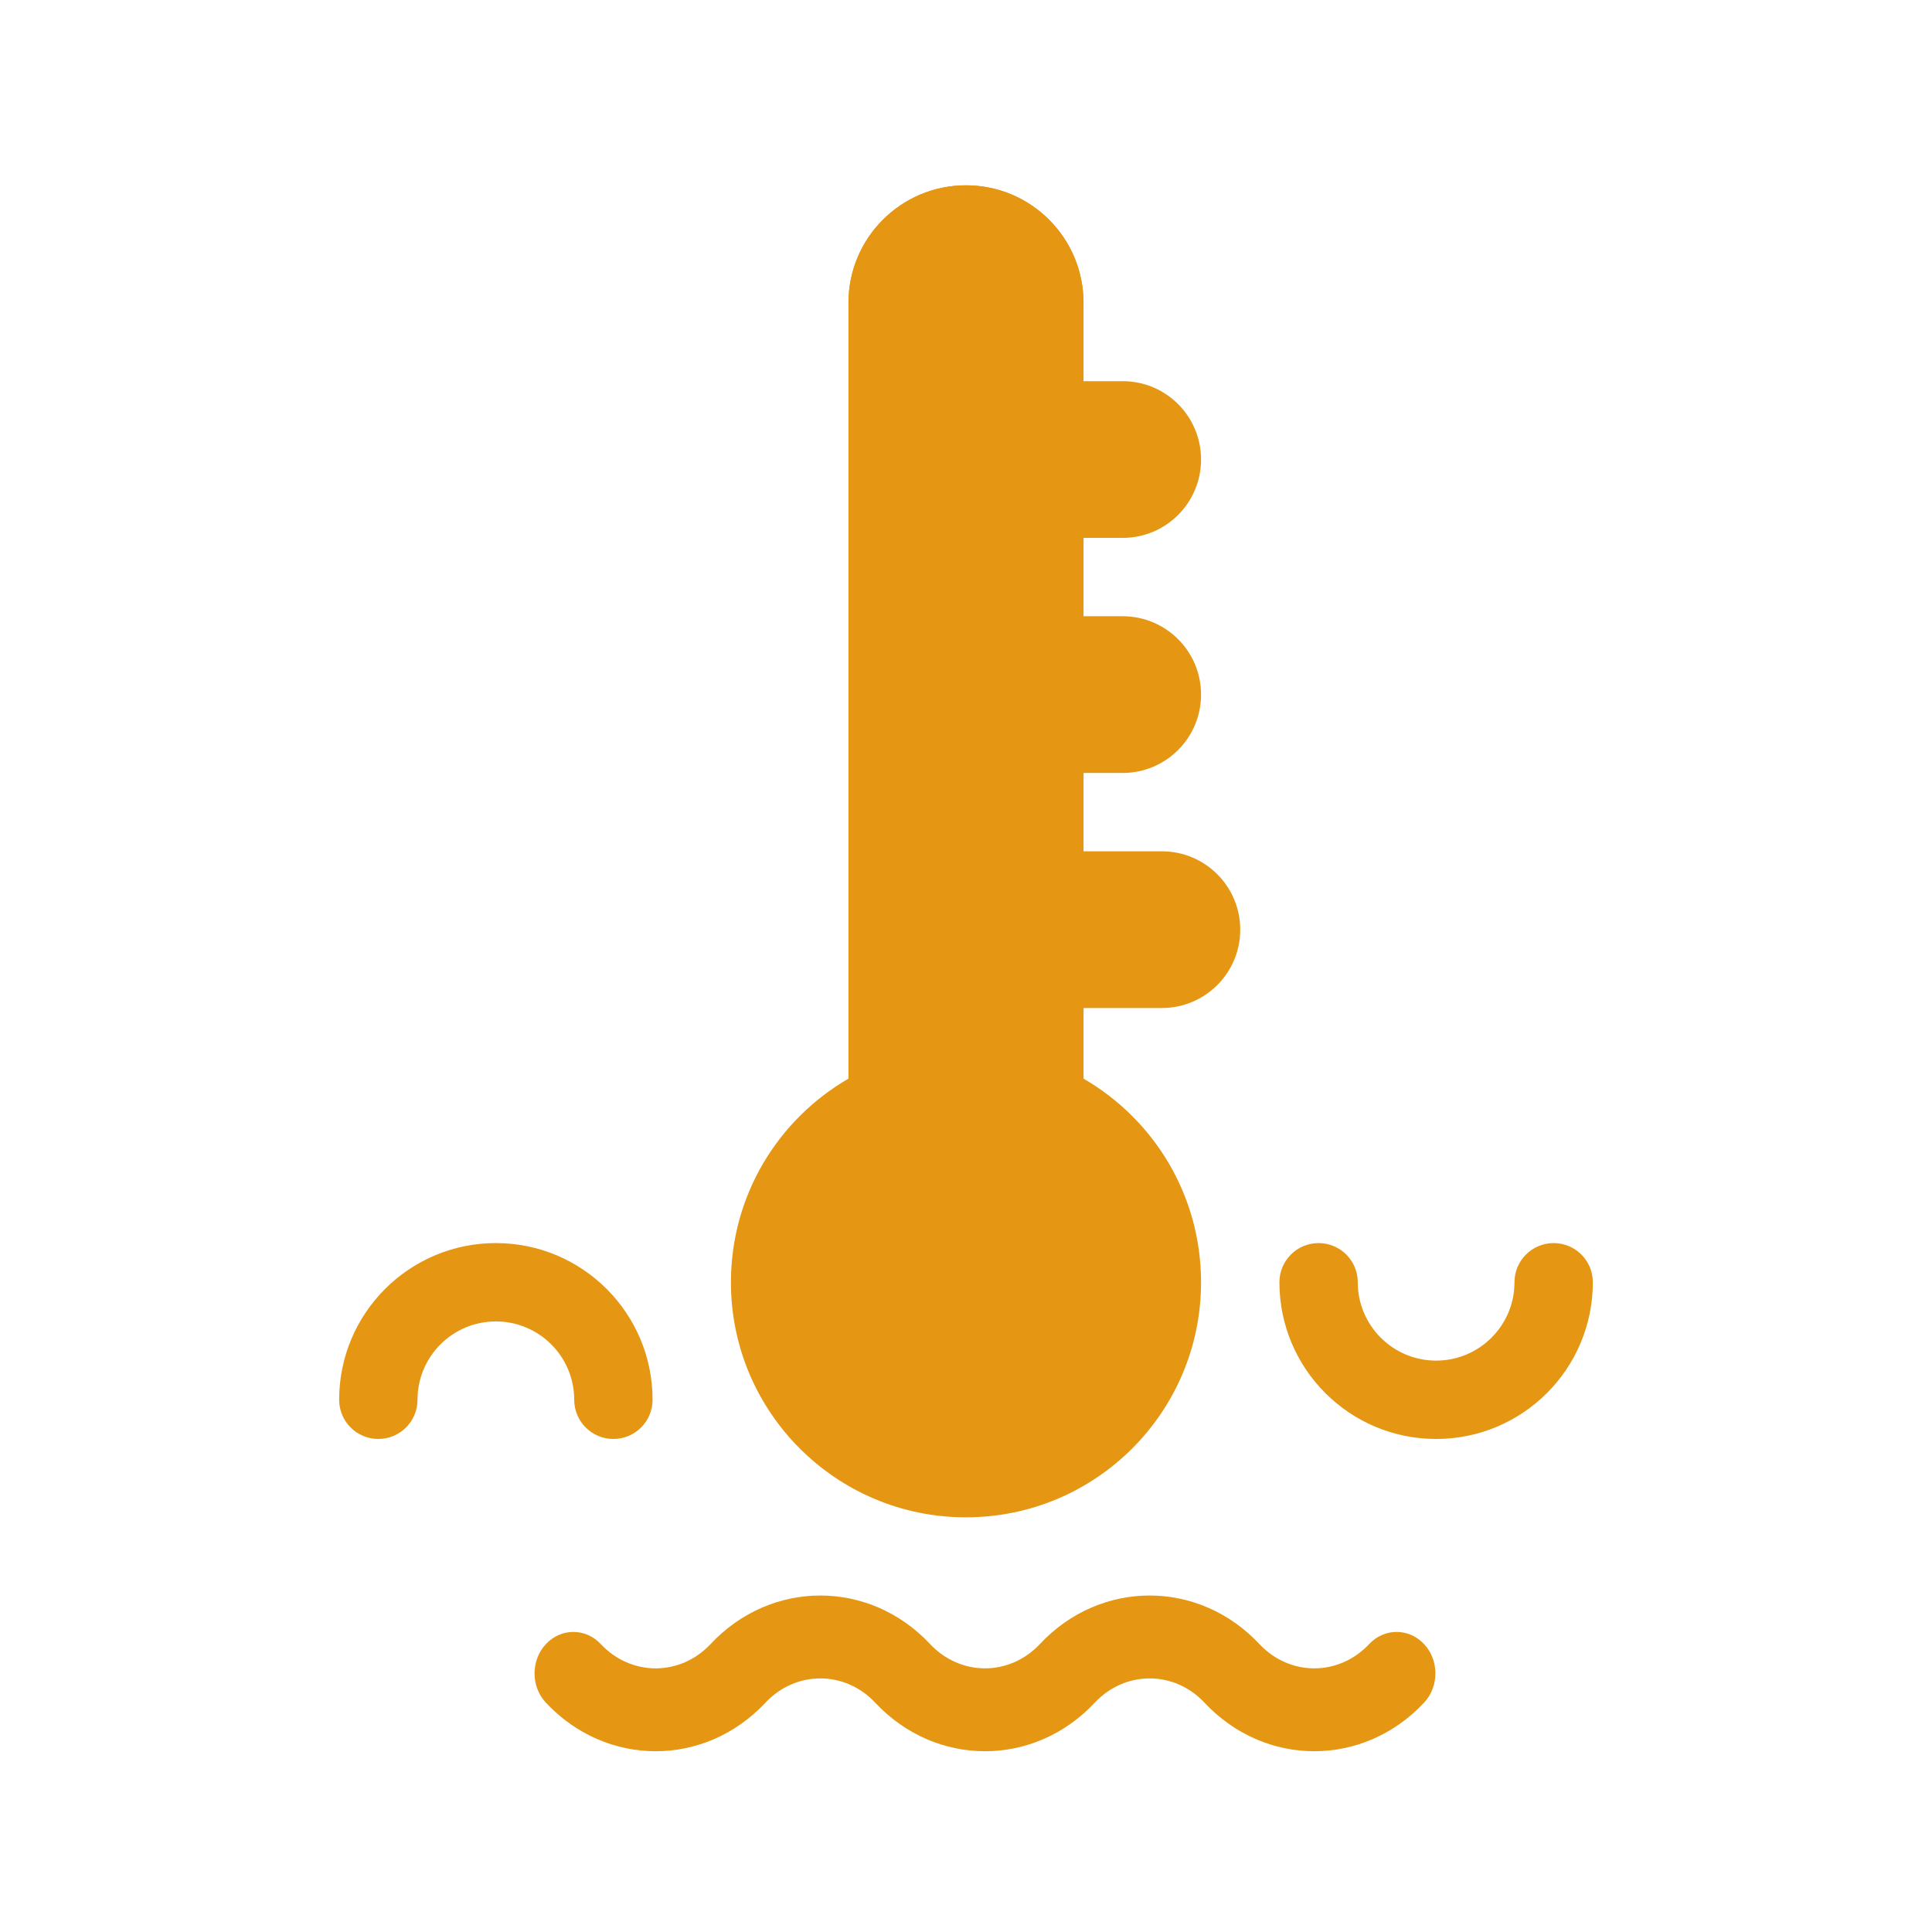 <svg class="svg-icon" style="width: 1em; height: 1em;vertical-align: middle;fill: currentColor;overflow: hidden;" viewBox="0 0 1024 1024" version="1.1" xmlns="http://www.w3.org/2000/svg">
<path d="M511.996 804.211c68.808 0 124.587-55.781 124.587-124.589 0-46.114-25.055-86.374-62.292-107.917v-37.437h41.53c22.935 0 41.53-18.593 41.53-41.53s-18.595-41.53-41.53-41.53h-41.53v-41.53h20.763c22.937 0 41.53-18.593 41.53-41.53s-18.593-41.53-41.53-41.53h-20.763v-41.53h20.763c22.937 0 41.53-18.593 41.53-41.53s-18.593-41.53-41.53-41.53h-20.763v-41.53c0-34.405-27.891-62.294-62.294-62.294-34.405 0-62.294 27.889-62.294 62.294v411.203c-37.239 21.542-62.294 61.802-62.294 107.917-0.002 68.813 55.779 124.593 124.587 124.593z m311.473-145.354c-11.471 0-20.767 9.296-20.767 20.765 0 22.935-18.593 41.53-41.528 41.53-22.937 0-41.53-18.595-41.53-41.53 0-11.468-9.298-20.765-20.767-20.765-11.468 0-20.763 9.296-20.763 20.765 0 45.872 37.186 83.059 83.059 83.059 45.872 0 83.057-37.188 83.057-83.059 0.001-11.468-9.295-20.765-20.761-20.765z m-519.123 83.058c0 11.468 9.296 20.767 20.765 20.767 11.468 0 20.765-9.298 20.765-20.767 0-45.872-37.188-83.057-83.059-83.057-45.872 0-83.059 37.186-83.059 83.057 0 11.468 9.296 20.767 20.765 20.767 11.47 0 20.765-9.298 20.765-20.767 0-22.935 18.593-41.528 41.53-41.528s41.528 18.593 41.528 41.528z m421.337 129.479c-16.066 17.156-42.115 17.156-58.179 0l-29.089 31.066c32.129 34.31 84.224 34.312 116.356-0.002 8.034-8.578 8.034-22.486 0-31.064-8.035-8.58-21.056-8.578-29.088 0z m-349.071 0.002v-0.002l-0.002 0.002c-16.066 17.158-42.113 17.158-58.179 0-8.034-8.578-21.055-8.578-29.089 0-8.032 8.578-8.034 22.486 0 31.064 32.131 34.314 84.226 34.314 116.358 0v-0.002c16.066-17.154 42.113-17.154 58.179 0.002l15.023-16.043 14.065-15.022c-32.132-34.313-84.226-34.311-116.355 0.001z m174.534-0.002c-16.066 17.156-42.113 17.156-58.179 0l-0.001 0.001 0.001 0.001-14.066 15.021-15.021 16.043c32.129 34.31 84.224 34.312 116.356-0.002v0.002c16.066-17.158 42.113-17.16 58.179-0.002l29.089-31.064c-32.132-34.314-84.226-34.314-116.358 0z" fill="#E59613" />
<path d="M511.996 98.228c34.403 0 62.294 27.889 62.294 62.294s-27.891 62.294-62.294 62.294c-34.405 0-62.294-27.889-62.294-62.294s27.889-62.294 62.294-62.294z" fill="#E59613" /></svg>
